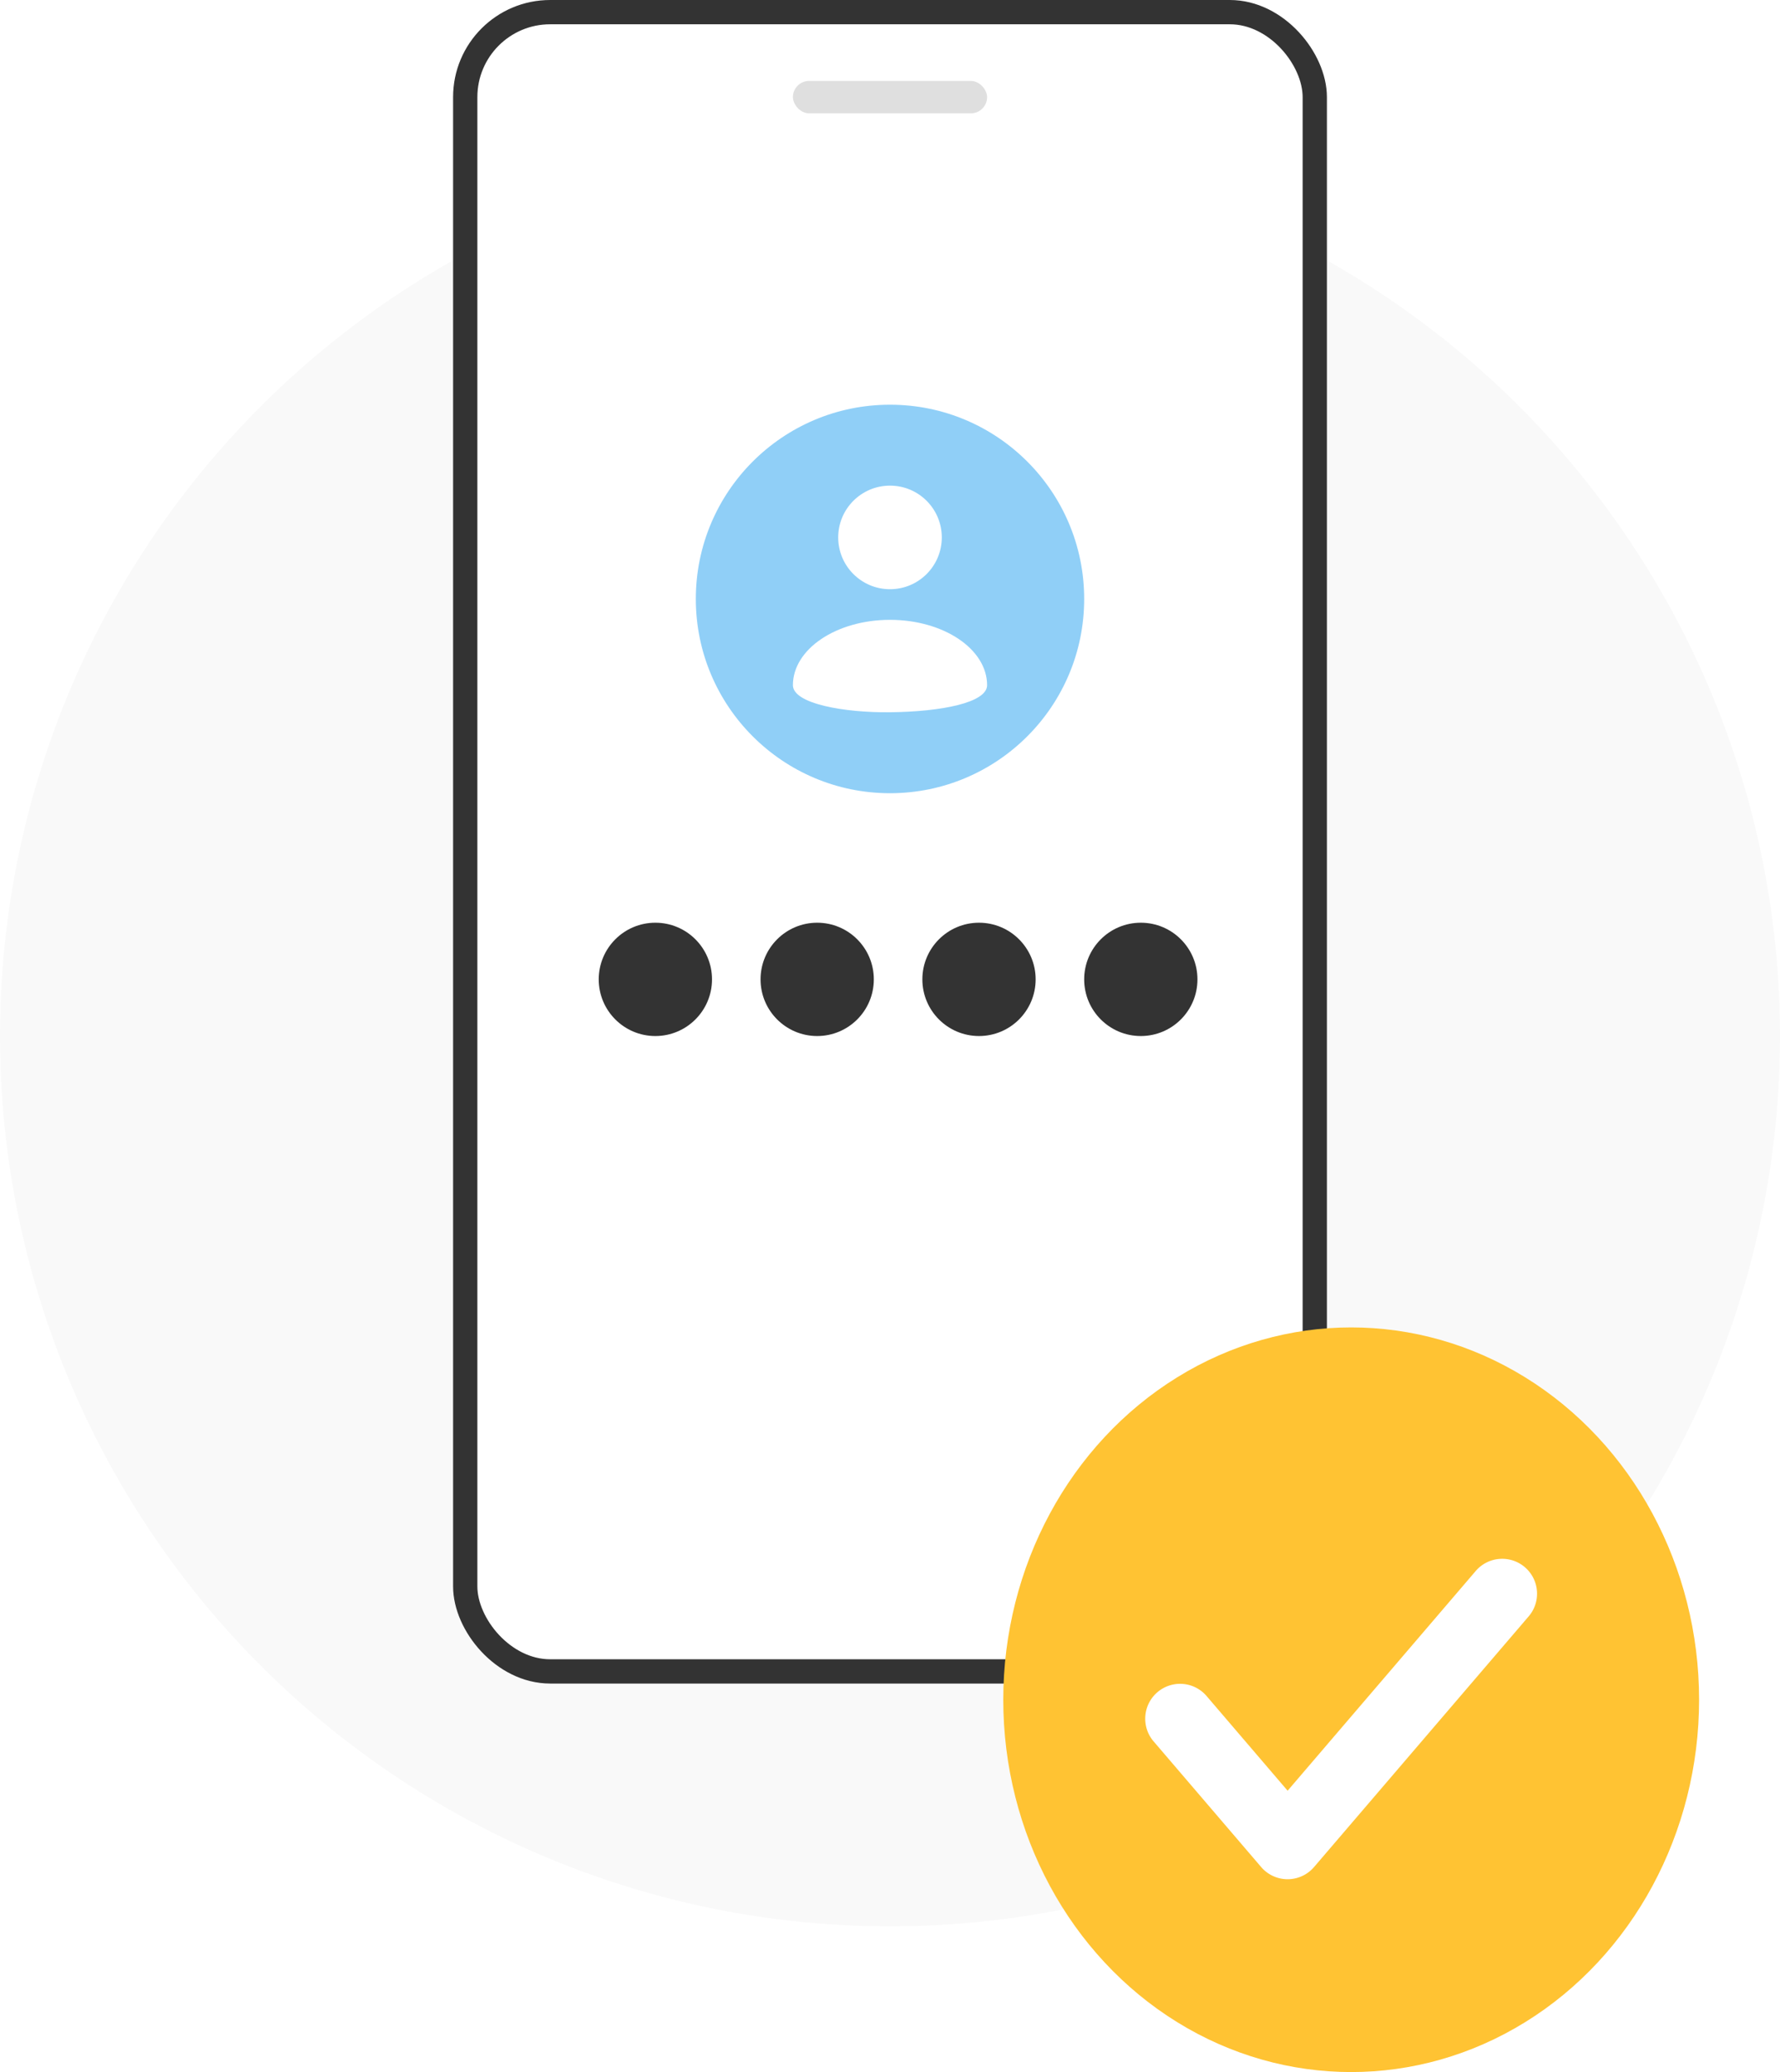 <svg xmlns="http://www.w3.org/2000/svg" xmlns:xlink="http://www.w3.org/1999/xlink" width="110" height="128" viewBox="0 0 110 128">
  <defs>
    <filter id="패스_4228" x="66.309" y="91.832" width="33.149" height="28.758" filterUnits="userSpaceOnUse">
      <feOffset dy="1" input="SourceAlpha"/>
      <feGaussianBlur stdDeviation="1.5" result="blur"/>
      <feFlood flood-opacity="0.078"/>
      <feComposite operator="in" in2="blur"/>
      <feComposite in="SourceGraphic"/>
    </filter>
  </defs>
  <g id="Img" transform="translate(-1249.857 -691)">
    <circle id="타원_44" data-name="타원 44" cx="55" cy="55" r="55" transform="translate(1249.857 700)" fill="#f9f9f9"/>
    <g id="그룹_10353" data-name="그룹 10353" transform="translate(1276.122 691)">
      <g id="그룹_10351" data-name="그룹 10351" transform="translate(2.058 0)">
        <g id="사각형_882" data-name="사각형 882" transform="translate(-0.323 0)" fill="#fff" stroke="#333" stroke-width="1.5">
          <rect width="54" height="104" rx="6" stroke="none"/>
          <rect x="0.75" y="0.75" width="52.5" height="102.5" rx="5.25" fill="none"/>
        </g>
        <rect id="사각형_884" data-name="사각형 884" width="12" height="2" rx="1" transform="translate(20.677 5)" fill="#dfdfdf"/>
        <circle id="타원_38" data-name="타원 38" cx="3.5" cy="3.5" r="3.5" transform="translate(8.677 57)" fill="#333"/>
        <circle id="타원_39" data-name="타원 39" cx="3.5" cy="3.5" r="3.5" transform="translate(18.677 57)" fill="#333"/>
        <circle id="타원_40" data-name="타원 40" cx="3.5" cy="3.5" r="3.5" transform="translate(28.677 57)" fill="#333"/>
        <circle id="타원_41" data-name="타원 41" cx="3.5" cy="3.5" r="3.5" transform="translate(38.677 57)" fill="#333"/>
        <g id="그룹_10355" data-name="그룹 10355" transform="translate(14.677 25)">
          <circle id="타원_42" data-name="타원 42" cx="12" cy="12" r="12" transform="translate(0)" fill="#90cff7"/>
          <g id="그룹_10352" data-name="그룹 10352" transform="translate(6 5)">
            <ellipse id="타원_4" data-name="타원 4" cx="3.201" cy="3.199" rx="3.201" ry="3.199" transform="translate(2.799)" fill="#fff"/>
            <path id="패스_4227" data-name="패스 4227" d="M6,0c3.314,0,6,1.807,6,4.037,0,1.081-2.823,1.638-6,1.672-2.817.033-6-.524-6-1.672C0,1.807,2.686,0,6,0Z" transform="translate(0 8.29)" fill="#fff"/>
          </g>
        </g>
      </g>
      <ellipse id="타원_43" data-name="타원 43" cx="21.5" cy="23" rx="21.5" ry="23" transform="translate(35.735 82)" fill="#ffc333"/>
      <g transform="matrix(1, 0, 0, 1, -26.27, 0)" filter="url(#패스_4228)">
        <path id="패스_4228-2" data-name="패스 4228" d="M7.267,18.258a2.153,2.153,0,0,1-1.635-.753L-.981,9.782a2.155,2.155,0,1,1,3.27-2.806L7.267,12.79,18.86-.747a2.155,2.155,0,1,1,3.27,2.806L8.9,17.505A2.153,2.153,0,0,1,7.267,18.258Z" transform="translate(72.31 96.83)" fill="#fff"/>
      </g>
    </g>
  </g>
</svg>
